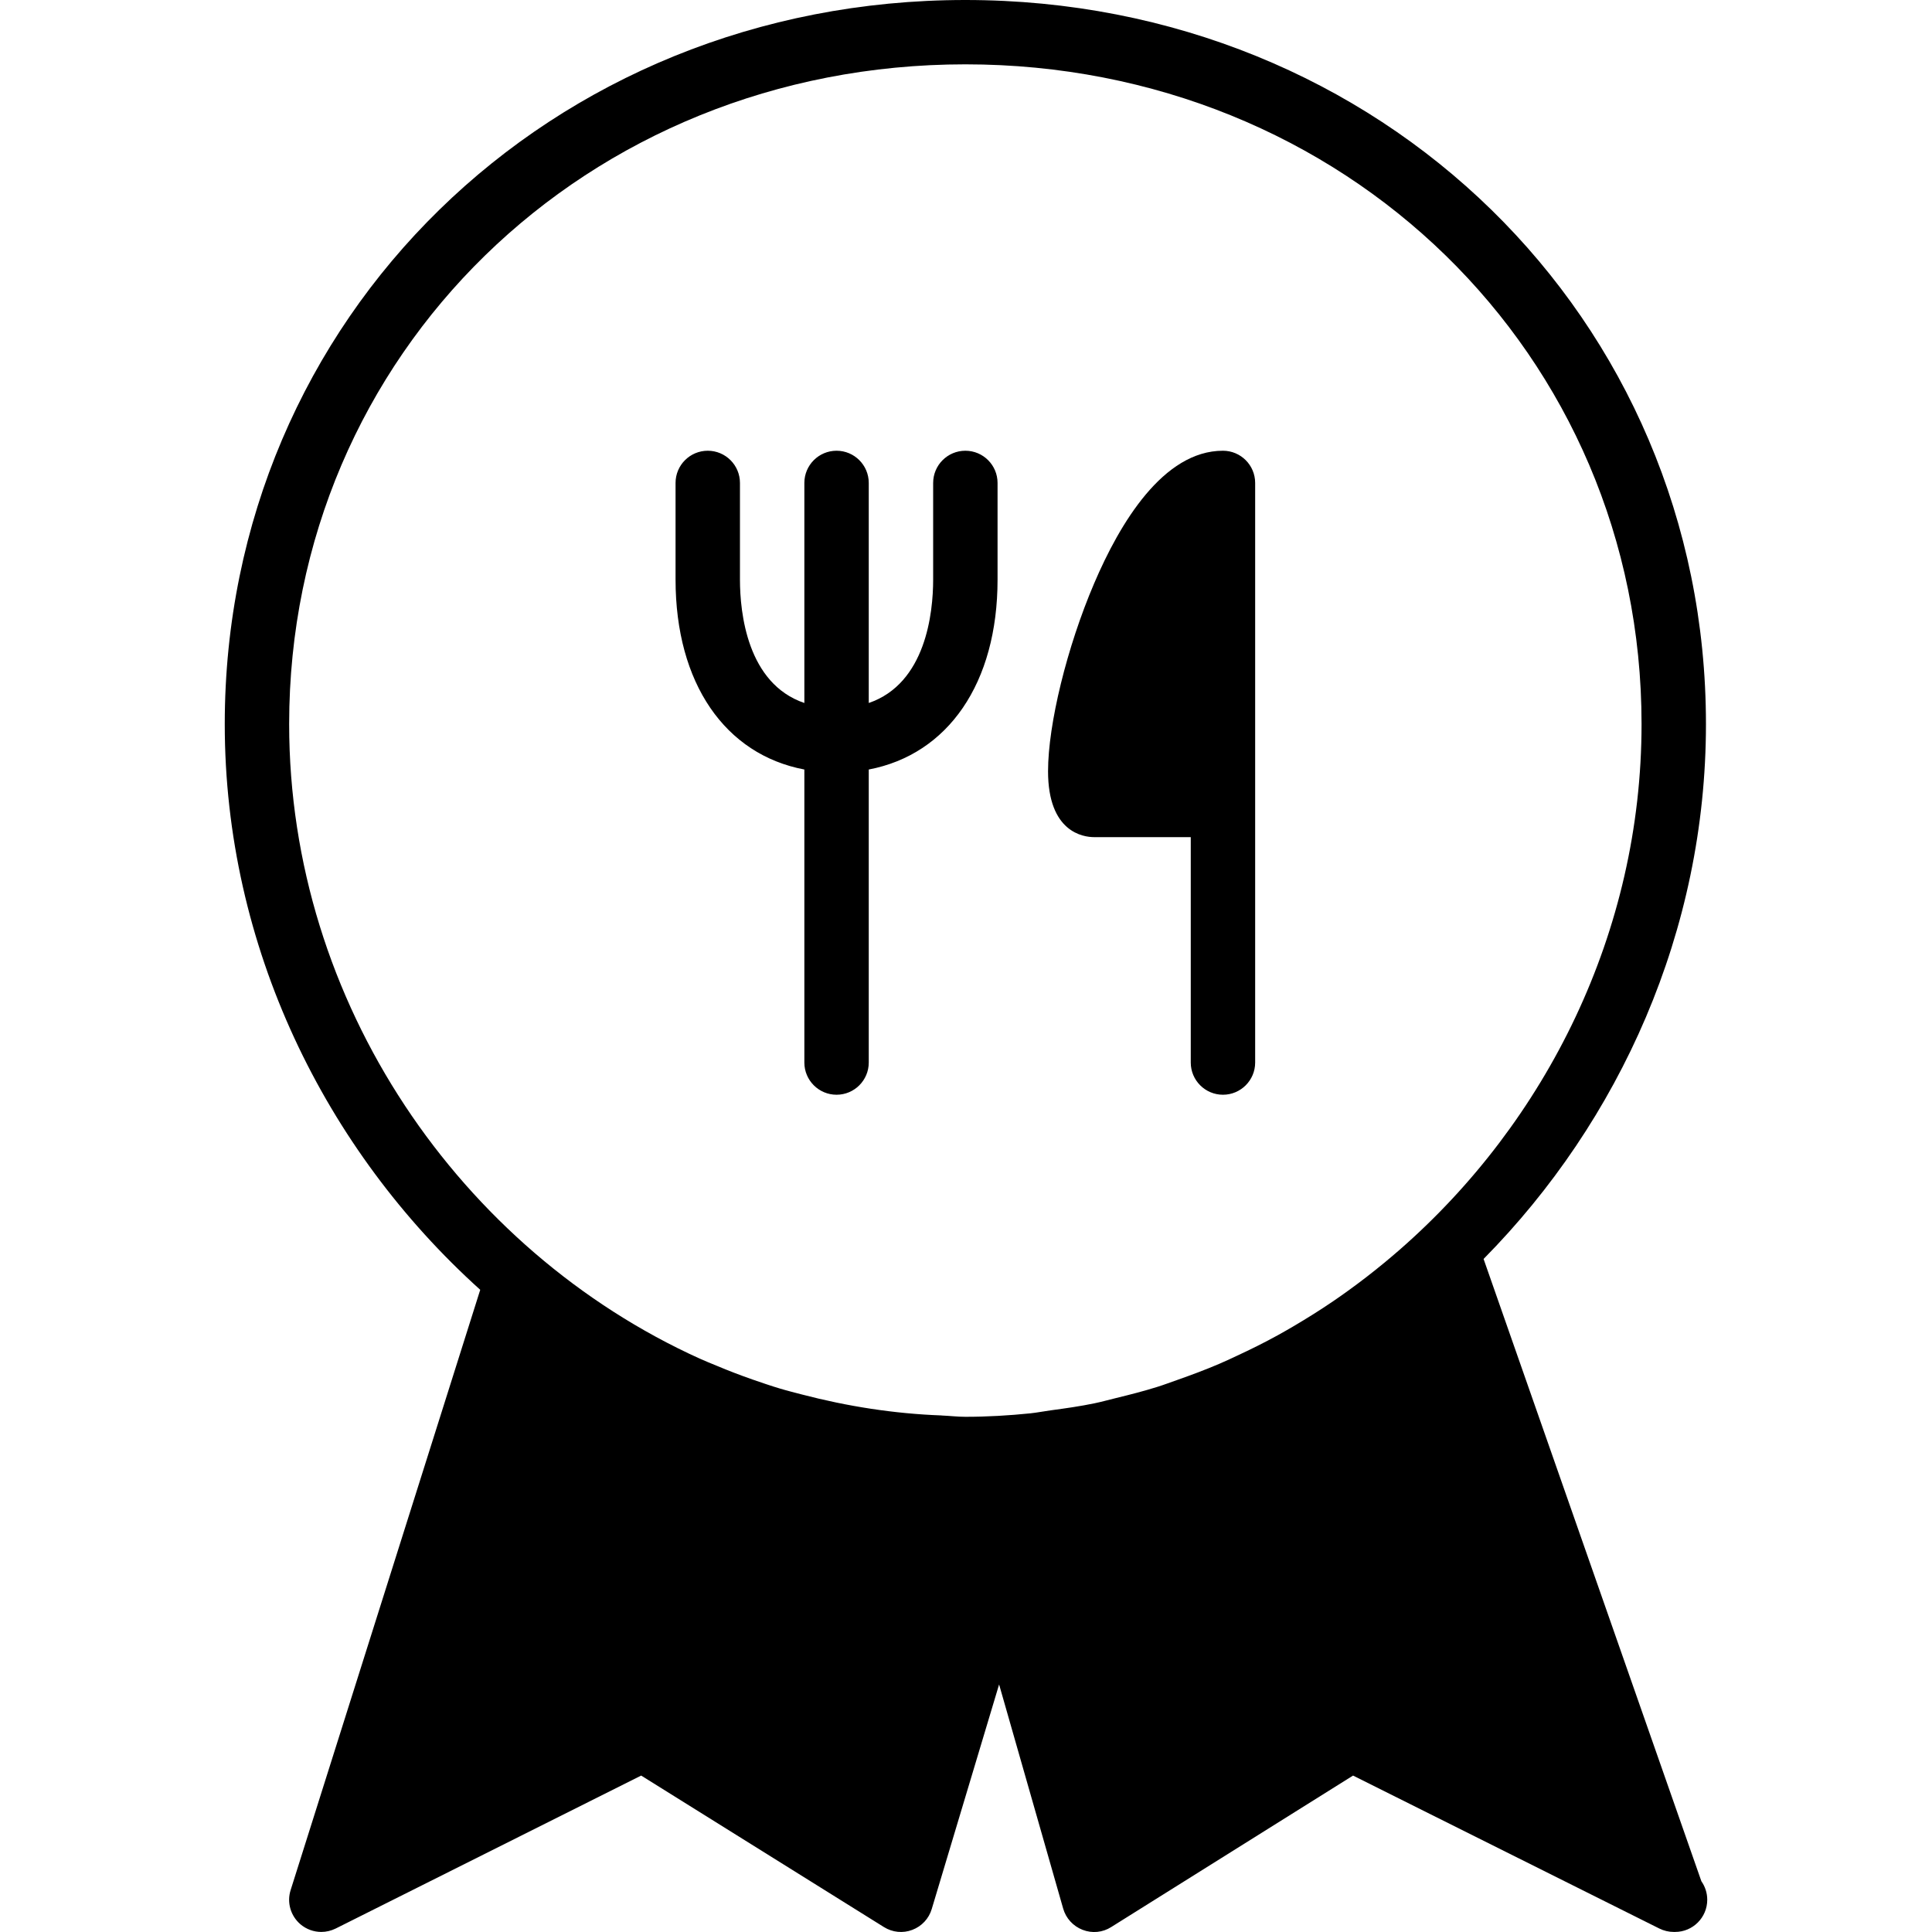 <?xml version="1.0" encoding="iso-8859-1"?>
<!-- Generator: Adobe Illustrator 19.0.0, SVG Export Plug-In . SVG Version: 6.00 Build 0)  -->
<svg version="1.1" id="Layer_1" xmlns="http://www.w3.org/2000/svg" xmlns:xlink="http://www.w3.org/1999/xlink" x="0px" y="0px"
	 viewBox="0 0 30 30" style="enable-background:new 0 0 30 30;" xml:space="preserve">
<g>
	<g>
		<path d="M14.99,6.999c-0.276,0-0.5,0.224-0.5,0.5v1.5c0,0.516-0.113,1.614-1,1.917V7.499c0-0.276-0.224-0.5-0.5-0.5
			s-0.5,0.224-0.5,0.5v3.417c-0.887-0.302-1-1.4-1-1.917v-1.5c0-0.276-0.224-0.5-0.5-0.5s-0.5,0.224-0.5,0.5v1.5
			c0,1.613,0.771,2.717,2,2.95v4.55c0,0.276,0.224,0.5,0.5,0.5s0.5-0.224,0.5-0.5v-4.55c1.229-0.234,2-1.338,2-2.95v-1.5
			C15.49,7.223,15.266,6.999,14.99,6.999z M18.99,6.999c-0.926,0-1.6,1.121-2.001,2.062c-0.421,0.985-0.715,2.185-0.715,2.915
			c0,0.949,0.548,1.023,0.716,1.023h1.5v3.5c0,0.276,0.224,0.5,0.5,0.5s0.5-0.224,0.5-0.5v-9C19.49,7.223,19.266,6.999,18.99,6.999z
			 M26.419,29.212l-3.382-9.663c2.119-2.146,3.453-5.1,3.453-8.305C26.49,4.939,21.438,0,14.99,0S3.49,4.939,3.49,11.244
			c0,3.455,1.556,6.611,3.967,8.784l-2.944,9.321c-0.061,0.191-0.001,0.4,0.152,0.531c0.092,0.078,0.208,0.119,0.324,0.119
			c0.076,0,0.153-0.018,0.224-0.053l4.743-2.375l3.769,2.352c0.132,0.083,0.295,0.1,0.441,0.044
			c0.146-0.055,0.258-0.175,0.302-0.324l1.046-3.487l0.995,3.481c0.043,0.15,0.154,0.272,0.301,0.329
			c0.148,0.058,0.312,0.042,0.445-0.043l3.755-2.352l4.756,2.375c0.071,0.035,0.147,0.053,0.224,0.053
			c0.008,0.001,0.016,0.001,0.02,0c0.276,0,0.5-0.224,0.5-0.5C26.51,29.392,26.476,29.293,26.419,29.212z M21.728,19.411
			c-0.074,0.065-0.15,0.128-0.225,0.191c-0.188,0.155-0.38,0.304-0.578,0.446c-0.073,0.053-0.147,0.105-0.222,0.156
			c-0.204,0.139-0.413,0.27-0.626,0.395c-0.078,0.045-0.156,0.091-0.235,0.134c-0.212,0.117-0.429,0.224-0.649,0.326
			c-0.088,0.041-0.175,0.082-0.264,0.12c-0.213,0.091-0.43,0.172-0.649,0.249c-0.102,0.035-0.202,0.074-0.305,0.106
			c-0.212,0.067-0.429,0.122-0.646,0.175c-0.111,0.027-0.221,0.058-0.332,0.081c-0.225,0.047-0.454,0.079-0.684,0.11
			c-0.104,0.014-0.208,0.035-0.312,0.046C15.668,21.98,15.331,22,14.991,22c-0.123,0-0.244-0.015-0.366-0.02
			c-0.001,0-0.003-0.001-0.004-0.001c-0.738-0.027-1.462-0.141-2.167-0.325c-0.114-0.03-0.228-0.058-0.341-0.092
			c-0.145-0.043-0.288-0.093-0.431-0.142c-0.185-0.065-0.369-0.135-0.549-0.211c-0.09-0.037-0.18-0.073-0.269-0.113
			c-3.709-1.681-6.374-5.515-6.374-9.853c0-5.744,4.612-10.244,10.5-10.244s10.5,4.5,10.5,10.244
			C25.49,14.472,24.011,17.42,21.728,19.411z"/>
	</g>
</g>
</svg>

